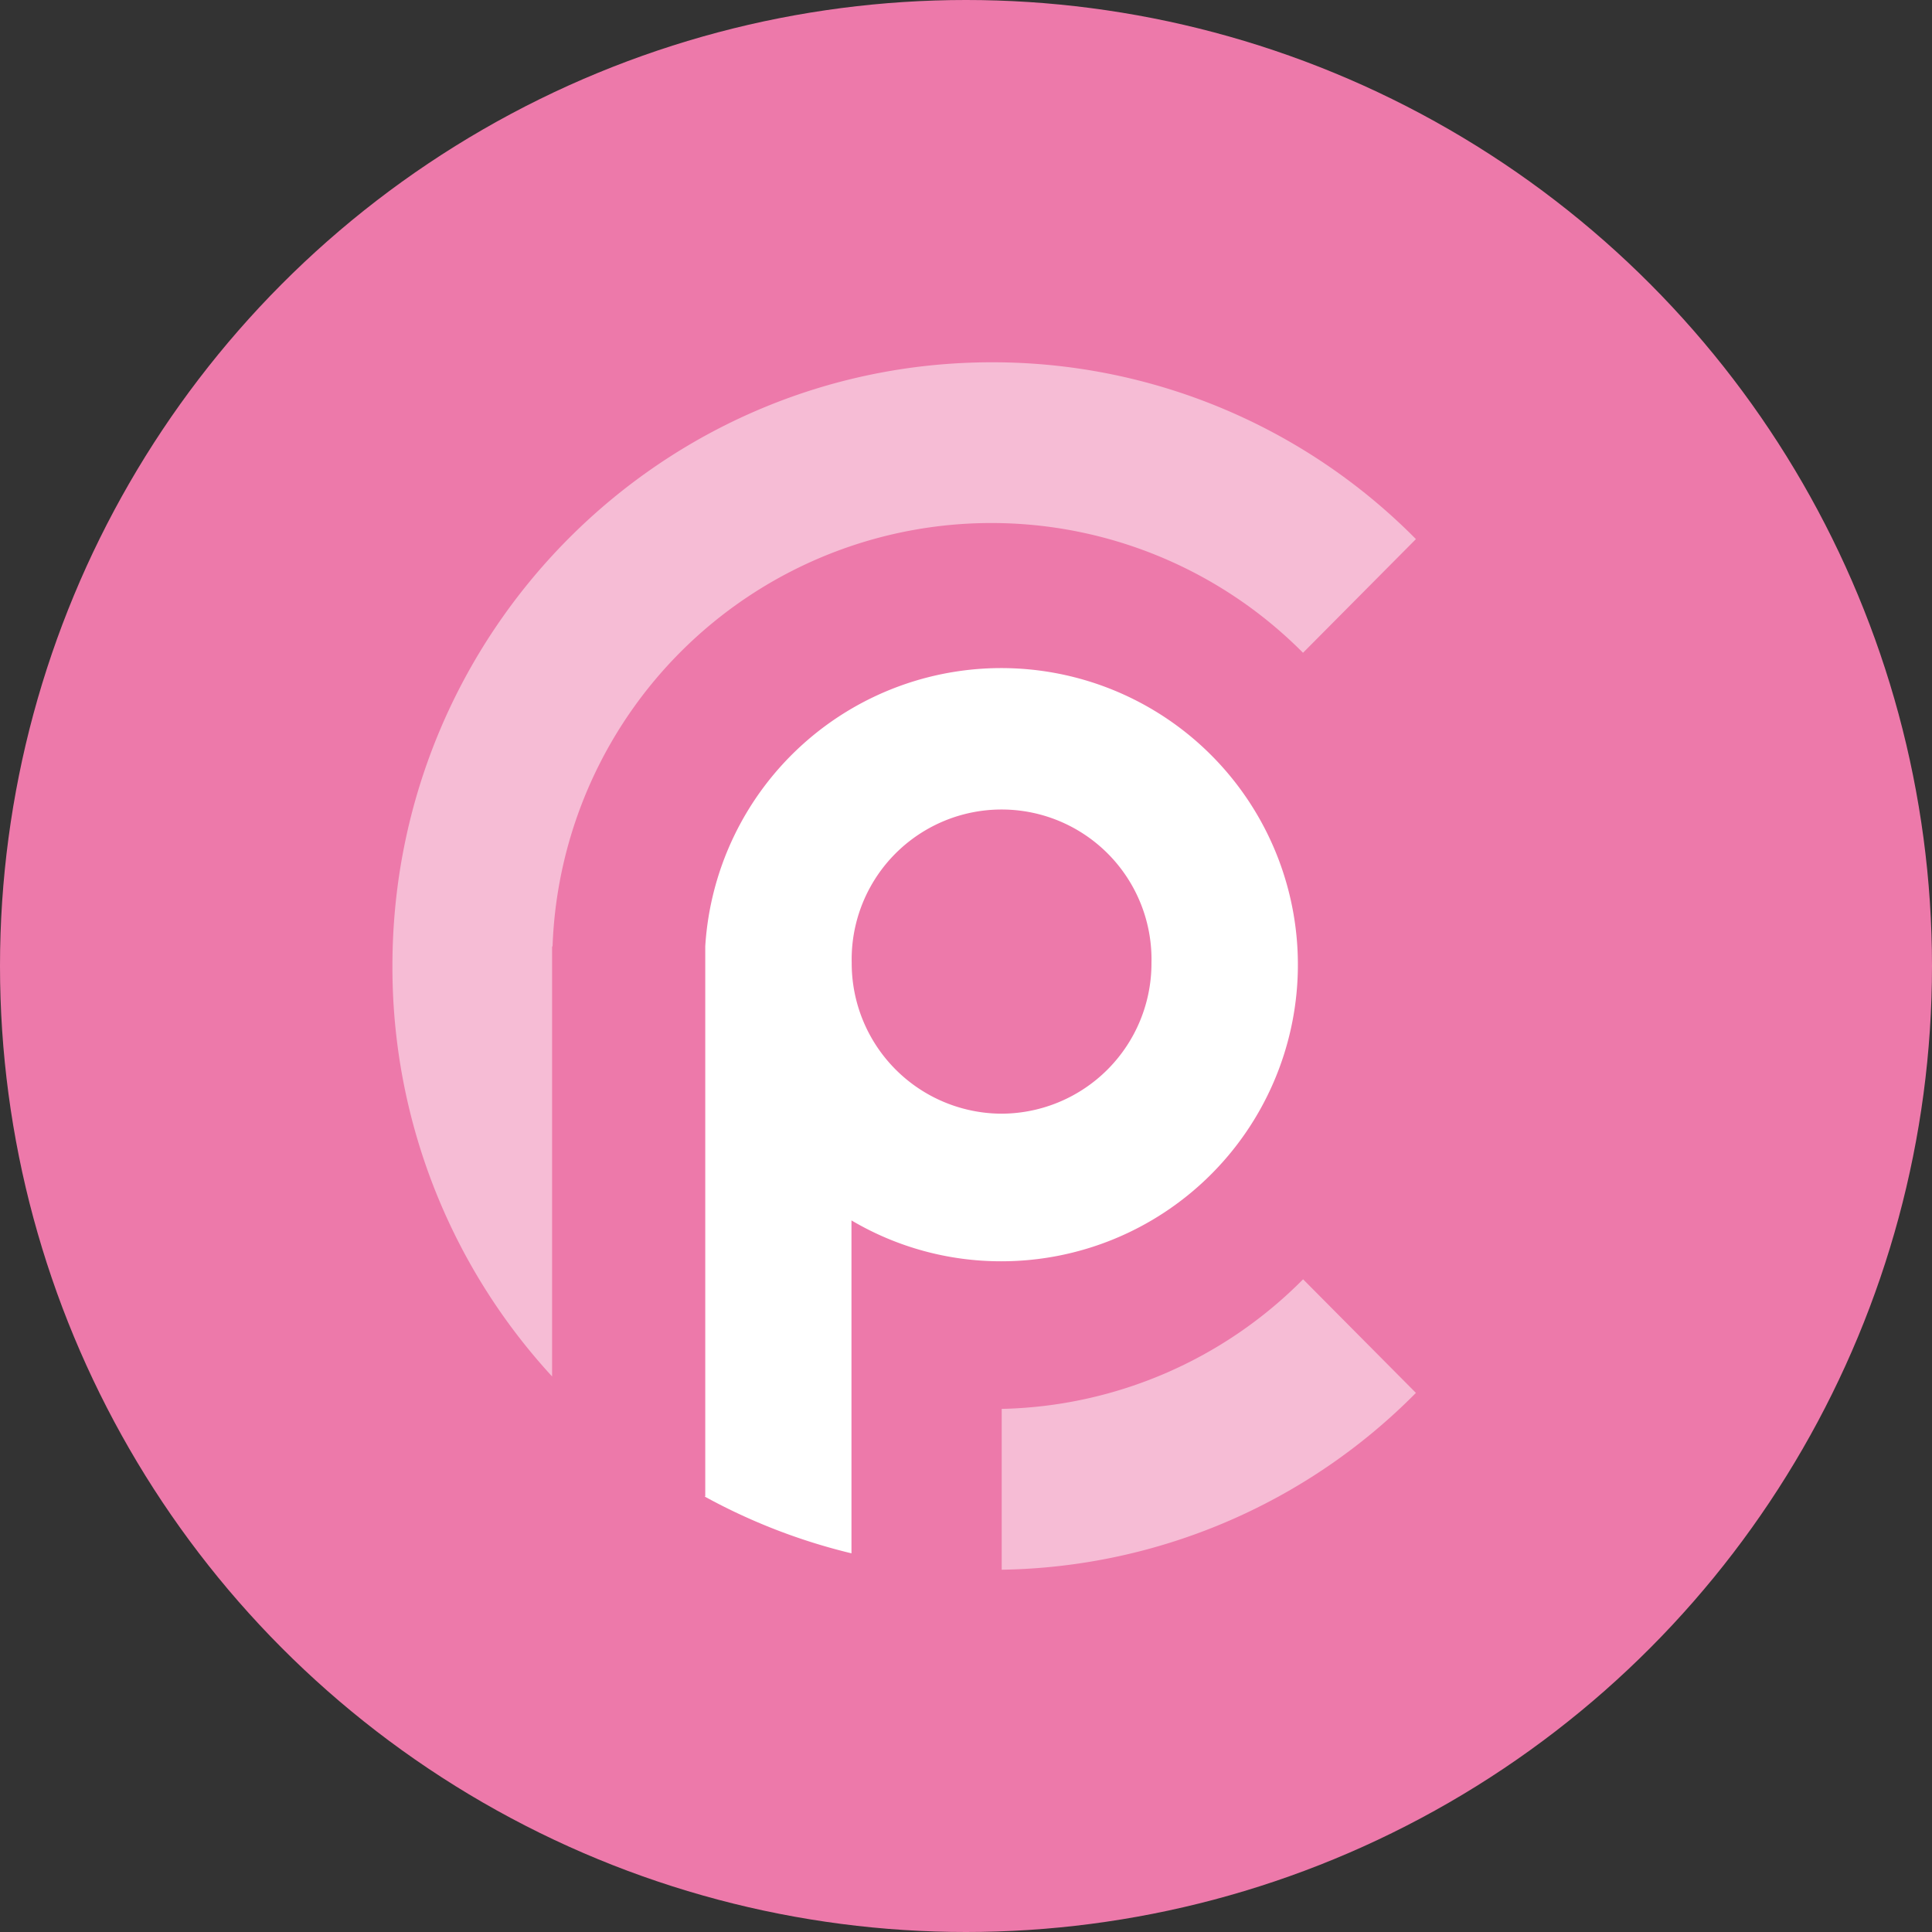 <svg id="Layer_1" data-name="Layer 1" xmlns="http://www.w3.org/2000/svg" viewBox="0 0 250 250"><rect x="0" y="0" width="250" height="250" fill="#333333" stroke="none"/><defs><style>.cls-1{fill:#ed79aa;}.cls-2,.cls-3{fill:#fff;fill-rule:evenodd;}.cls-2{isolation:isolate;opacity:0.5;}</style></defs><circle class="cls-1" cx="125" cy="125" r="125"/><path class="cls-2" d="M183.22,69.76,168.61,84.47a56.82,56.82,0,0,0-97.11,38h-.06v55.64A78.16,78.16,0,0,1,50.78,125c0-43.15,34.74-78.12,77.58-78.12A77,77,0,0,1,183.22,69.76Zm0,110.48a77,77,0,0,1-53.6,22.88V182.31a56.56,56.56,0,0,0,39-16.77Z"/><path class="cls-3" d="M91.26,193.63V122.45h0a38.38,38.38,0,1,1,38.32,40.76,38,38,0,0,1-19.4-5.29V201a76.92,76.92,0,0,1-19-7.35Zm38.36-49.52A19.46,19.46,0,0,0,149,124.59h0a19.4,19.4,0,1,0-38.79,0h0A19.46,19.46,0,0,0,129.62,144.11Z"/></svg>